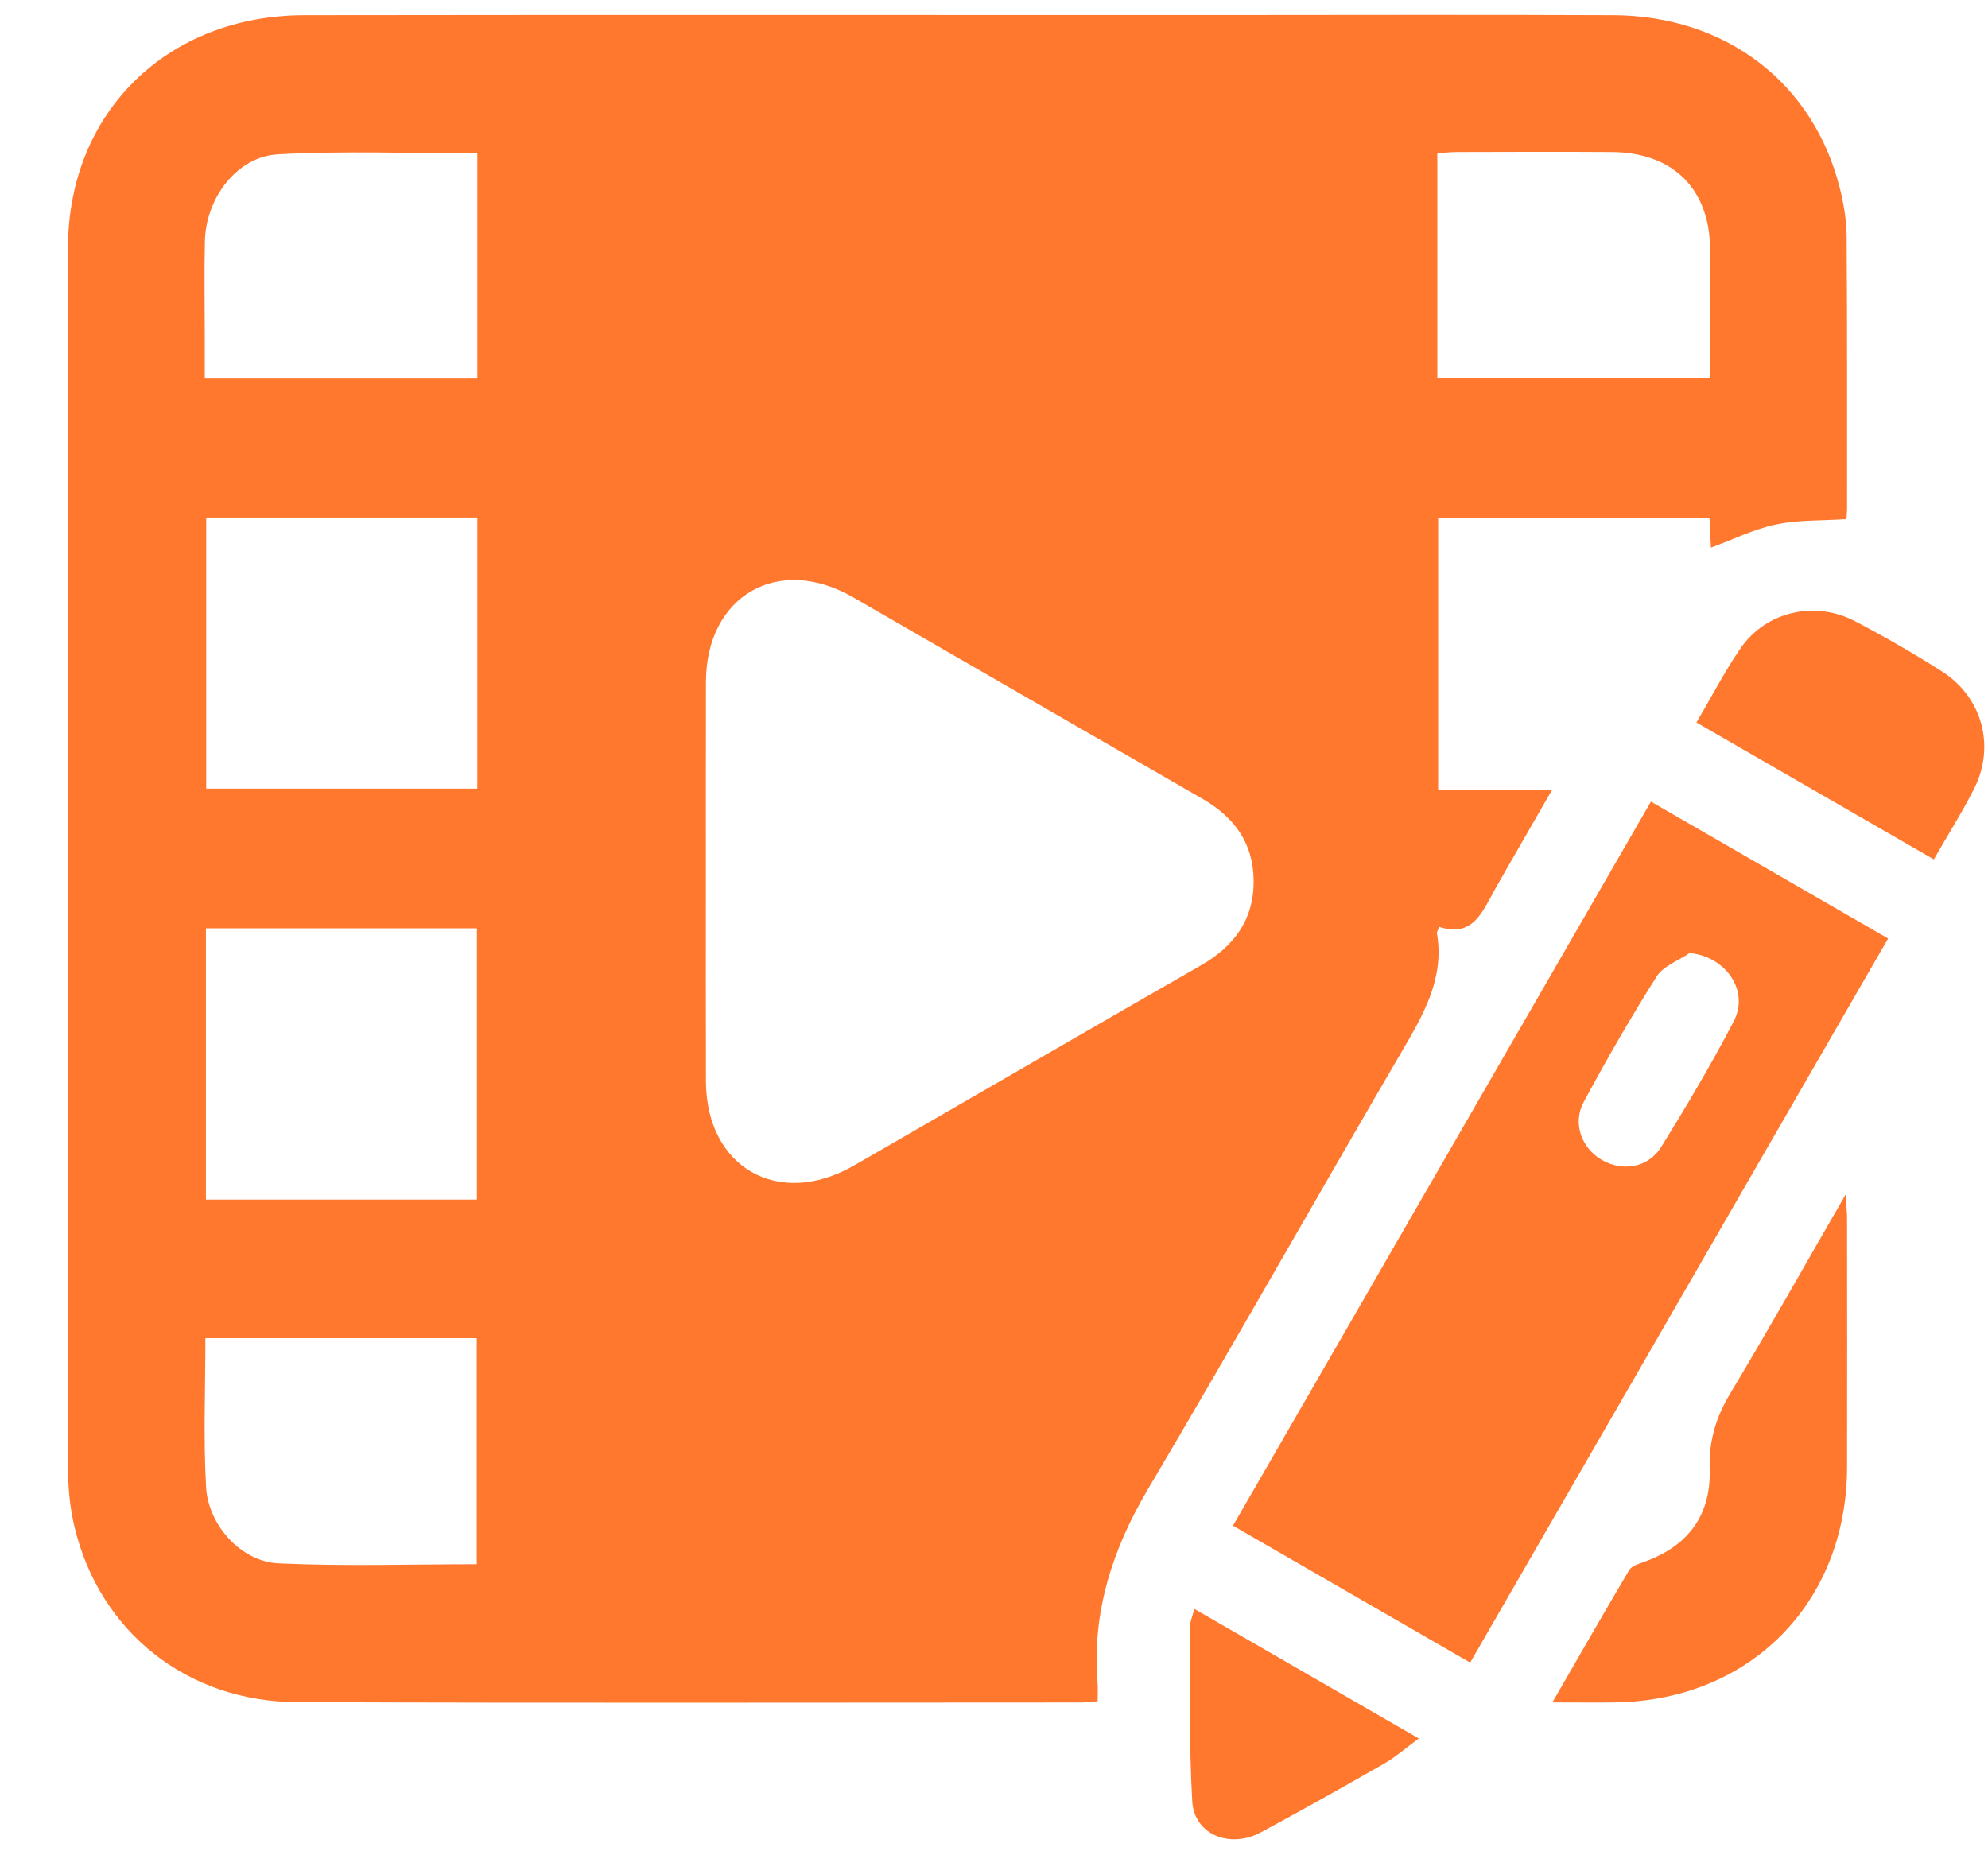 <svg width="29" height="27" viewBox="0 0 29 27" fill="none" xmlns="http://www.w3.org/2000/svg">
<path d="M26.938 3.466C26.937 3.229 26.899 2.988 26.842 2.758C26.459 1.212 25.182 0.229 23.529 0.222C21.543 0.213 19.558 0.22 17.572 0.22C13.196 0.22 8.82 0.216 4.443 0.222C2.437 0.224 0.993 1.643 0.992 3.615C0.987 9.563 0.988 15.51 0.994 21.458C0.994 21.735 1.024 22.02 1.09 22.289C1.459 23.811 2.732 24.827 4.333 24.833C8.148 24.848 11.963 24.838 15.779 24.838C15.84 24.838 15.902 24.828 16.012 24.82C16.012 24.715 16.017 24.633 16.011 24.553C15.927 23.519 16.228 22.599 16.754 21.712C18.002 19.603 19.206 17.467 20.443 15.351C20.761 14.807 21.075 14.278 20.961 13.613C20.958 13.596 20.975 13.576 20.997 13.523C21.494 13.685 21.63 13.289 21.815 12.962C21.861 12.881 21.907 12.8 21.954 12.718C22.174 12.335 22.394 11.953 22.643 11.52H20.979V7.552H24.937C24.945 7.713 24.952 7.861 24.958 7.99C25.289 7.868 25.59 7.718 25.908 7.652C26.237 7.583 26.581 7.598 26.935 7.574C26.938 7.528 26.944 7.478 26.944 7.428C26.944 6.107 26.947 4.786 26.938 3.466ZM6.955 22.821C5.985 22.821 5.021 22.853 4.061 22.808C3.519 22.783 3.037 22.254 3.006 21.693C2.966 20.982 2.996 20.265 2.996 19.523H6.955V22.821ZM6.957 17.501H3.004V13.543H6.957V17.501ZM6.963 11.506H3.008V7.551H6.963V11.506ZM6.963 5.523H2.987V4.861C2.987 4.414 2.979 3.968 2.989 3.521C3.002 2.888 3.458 2.283 4.058 2.251C5.019 2.199 5.984 2.237 6.963 2.237V5.523ZM17.517 14.085C16.184 14.849 14.856 15.619 13.525 16.388C13.166 16.595 12.807 16.804 12.447 17.01C11.354 17.634 10.302 17.032 10.298 15.778C10.295 14.802 10.297 13.825 10.297 12.848C10.297 11.882 10.296 10.915 10.298 9.948C10.302 8.689 11.353 8.085 12.443 8.713C14.142 9.693 15.841 10.676 17.541 11.654C17.997 11.917 18.277 12.288 18.287 12.829C18.298 13.41 18.006 13.804 17.517 14.085ZM24.948 5.514H20.967V2.239C21.057 2.232 21.145 2.218 21.233 2.218C21.992 2.216 22.75 2.213 23.508 2.218C24.409 2.223 24.944 2.757 24.947 3.651C24.95 4.264 24.948 4.877 24.948 5.514Z" fill="#FF782D"/>
<path d="M24.083 11.695C22.047 15.223 20.022 18.731 17.986 22.259C19.156 22.934 20.292 23.59 21.446 24.256C23.487 20.721 25.512 17.213 27.543 13.692C26.37 13.014 25.24 12.363 24.083 11.695ZM24.235 16.73C24.043 17.041 23.661 17.1 23.356 16.916C23.067 16.741 22.937 16.383 23.103 16.076C23.438 15.455 23.789 14.842 24.167 14.246C24.264 14.093 24.484 14.016 24.648 13.904C25.176 13.954 25.522 14.455 25.292 14.898C24.967 15.523 24.606 16.131 24.235 16.73Z" fill="#FF782D"/>
<path d="M26.944 21.412C26.937 23.385 25.53 24.808 23.56 24.837C23.281 24.841 23.002 24.837 22.645 24.837C23.039 24.155 23.398 23.527 23.767 22.905C23.802 22.847 23.9 22.817 23.974 22.79C24.618 22.563 24.962 22.113 24.94 21.431C24.927 21.018 25.033 20.672 25.244 20.322C25.804 19.391 26.337 18.442 26.922 17.429C26.932 17.595 26.944 17.681 26.944 17.767C26.945 18.982 26.947 20.197 26.944 21.412Z" fill="#FF782D"/>
<path d="M28.796 11.51C28.623 11.851 28.418 12.175 28.21 12.538C27.041 11.864 25.904 11.208 24.747 10.541C24.971 10.161 25.16 9.791 25.394 9.453C25.764 8.921 26.474 8.757 27.058 9.062C27.49 9.287 27.912 9.531 28.323 9.792C28.916 10.167 29.112 10.886 28.796 11.51Z" fill="#FF782D"/>
<path d="M20.697 25.363C20.501 25.507 20.353 25.638 20.186 25.733C19.592 26.073 18.995 26.409 18.392 26.733C17.939 26.976 17.421 26.763 17.392 26.283C17.343 25.435 17.363 24.583 17.358 23.731C17.358 23.662 17.392 23.591 17.423 23.473C18.523 24.108 19.587 24.723 20.697 25.363Z" fill="#FF782D"/>
</svg>
